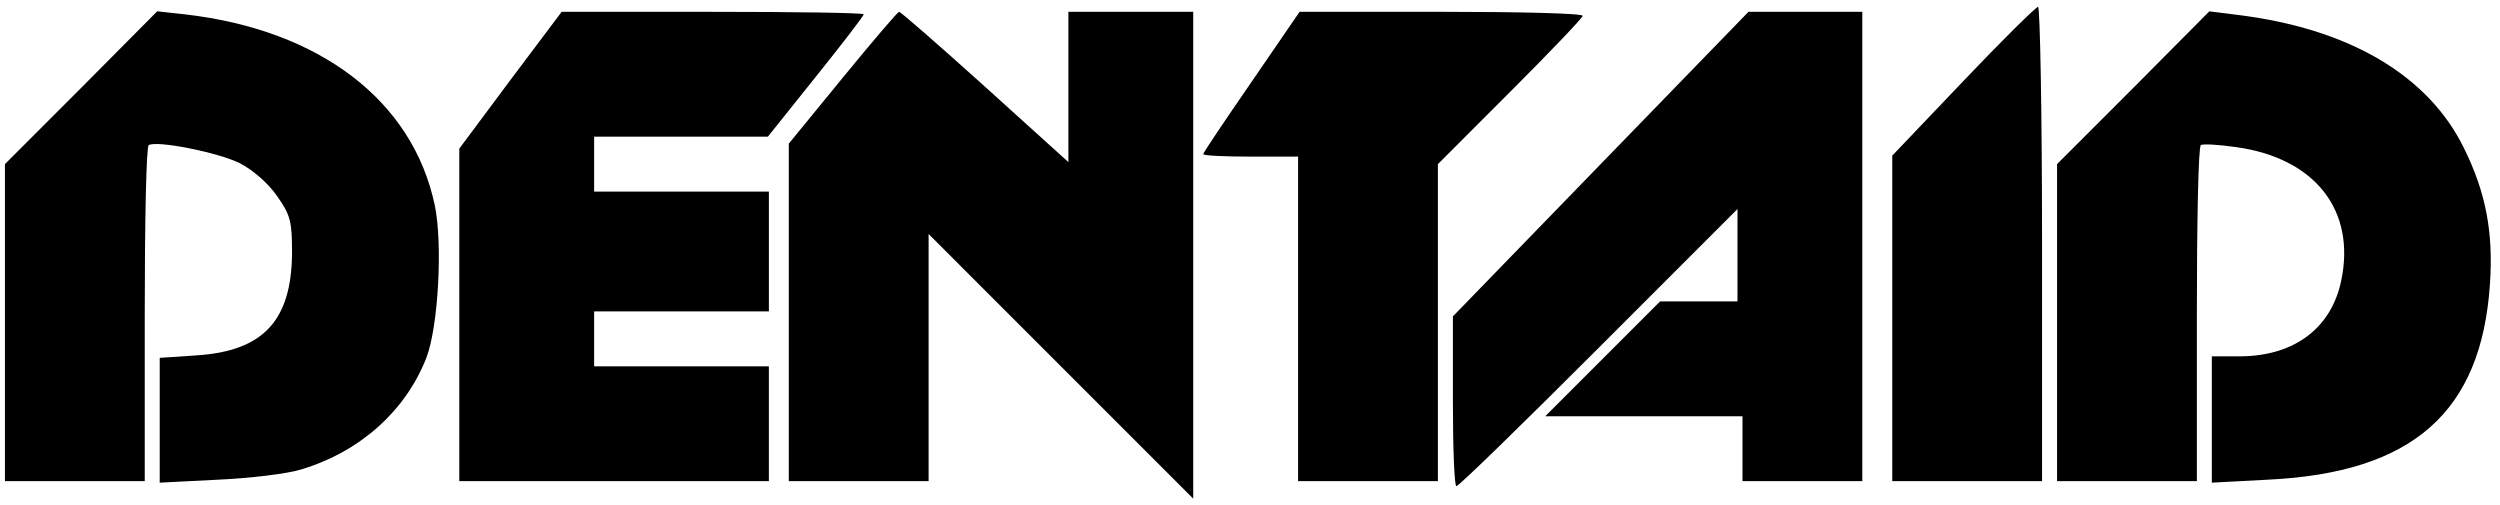 <svg width="183" height="37" fill="none" xmlns="http://www.w3.org/2000/svg"><path d="m143.704 5.946-5.19 5.445v23.83h10.964V17.86c0-9.54-.146-17.361-.292-17.361s-2.632 2.449-5.482 5.446ZM5.953 6.42.361 12.014V35.22h10.234V23.014c0-6.725.11-12.317.292-12.39.585-.366 5.117.548 6.652 1.316.95.475 2.12 1.498 2.741 2.412.987 1.389 1.097 1.864 1.097 4.166-.037 4.934-2.084 7.164-6.944 7.493l-2.742.183v9.137l4.313-.22c2.34-.11 5.117-.438 6.104-.767 4.312-1.316 7.602-4.313 9.1-8.15.877-2.267 1.206-8.334.622-11.148C30.22 7.371 23.422 2.181 13.518 1.048l-2.01-.22-5.556 5.593ZM37.349 5.873l-3.728 5.007v24.34h22.66V26.816H43.49v-4.02h12.792v-8.772H43.49v-4.02H56.208l3.509-4.386c1.937-2.412 3.508-4.46 3.508-4.569 0-.11-4.97-.183-11.074-.183H41.113L37.35 5.873Z" fill="#000"/><path d="m61.688 5.69-3.948 4.824v24.707h10.234V17.129l9.685 9.686 9.685 9.685V.865h-9.137v11.001l-6.103-5.518C68.778 3.35 65.927.865 65.817.865c-.11 0-1.973 2.193-4.13 4.825ZM91.621 5.982c-1.937 2.814-3.545 5.19-3.545 5.3 0 .11 1.572.182 3.472.182h3.472V35.221h10.234V12.013l5.299-5.3c2.924-2.924 5.3-5.409 5.3-5.555 0-.183-4.642-.293-10.343-.293H95.13l-3.509 5.117Z" fill="#000"/><path d="M117.17 12.012 106.352 23.16v6.213c0 3.436.109 6.213.255 6.213.183 0 4.861-4.568 10.417-10.124l10.16-10.16v6.761h-5.665l-4.203 4.203-4.203 4.203H127.55v4.752h8.771V.865h-8.333L117.17 12.012ZM156.168 6.42l-5.592 5.593V35.22h10.234V23.014c0-6.725.109-12.317.292-12.39.146-.11 1.316-.037 2.595.146 5.775.804 8.772 4.642 7.675 9.795-.731 3.472-3.435 5.482-7.346 5.519h-2.12v9.247l4.13-.22c10.563-.511 15.606-4.934 16.228-14.327.256-3.764-.293-6.688-1.901-9.94-2.631-5.374-8.479-8.773-16.629-9.76L161.723.83l-5.555 5.592Z" fill="#000"/></svg>
